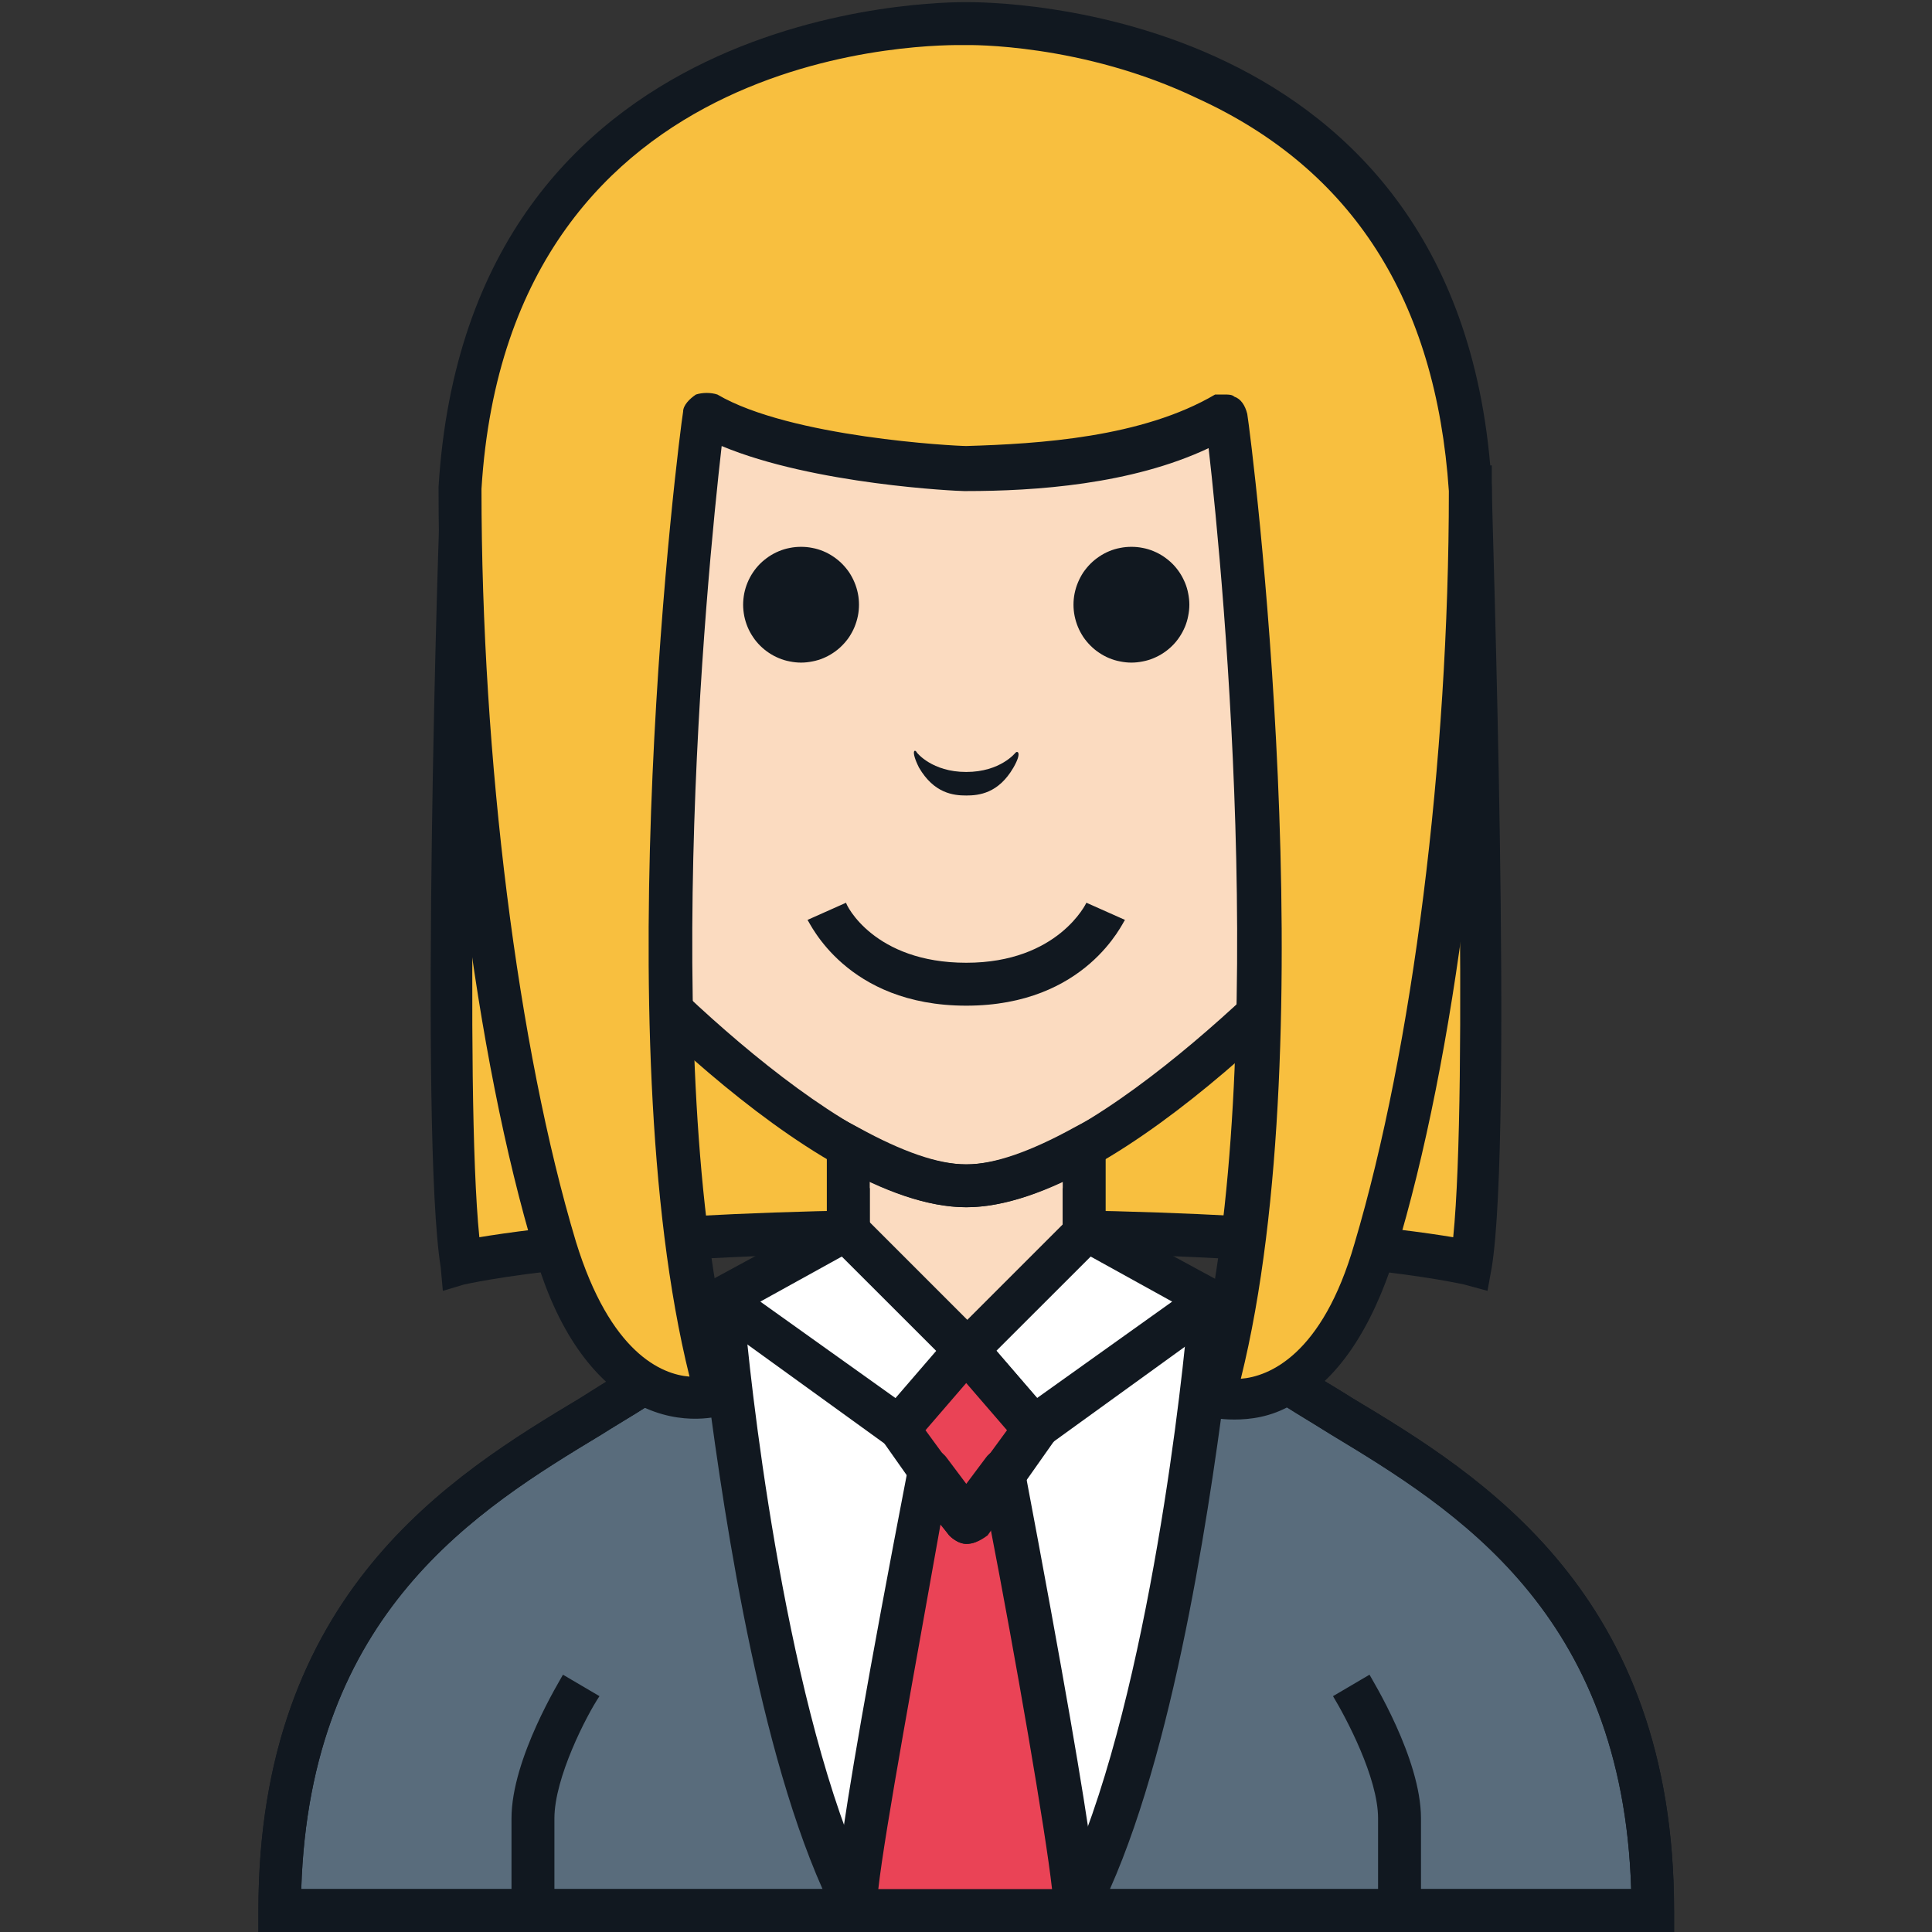 <svg width="28" height="28" viewBox="0 0 28 28" fill="none" xmlns="http://www.w3.org/2000/svg">
<rect x="0" y="0" width="28" height="28" fill="#333333" stroke="none"/>
<g clip-path="url(#clip0_162_2812)">
<path d="M18.48 19.92C16.77 18.677 15.713 17.838 15.713 17.838C15.713 18.77 14.936 19.547 14.004 19.547C13.071 19.547 12.294 18.77 12.294 17.838C12.294 17.838 11.237 18.677 9.527 19.92C7.786 21.163 4.056 22.437 4.056 27.689H23.951C23.951 22.437 20.221 21.163 18.48 19.92Z" fill="white"/>
<path d="M9.527 19.92C7.786 21.163 4.056 22.437 4.056 27.689H12.418C11.175 25.327 10.615 20.573 10.491 19.205C10.18 19.423 9.869 19.671 9.527 19.92Z" fill="#596C7C"/>
<path d="M18.48 19.92C20.221 21.163 23.951 22.437 23.951 27.689H15.589C16.832 25.327 17.392 20.573 17.516 19.205C17.827 19.423 18.138 19.671 18.48 19.92Z" fill="#596C7C"/>
<path d="M12.946 28H3.745V27.689C3.745 23.09 6.543 21.381 8.408 20.262C8.75 20.044 9.061 19.858 9.34 19.672C9.682 19.423 10.024 19.174 10.304 18.957L10.739 18.646L10.802 19.174C10.926 20.541 11.486 25.203 12.698 27.534L12.946 28ZM4.366 27.378H11.921C10.926 25.141 10.428 21.505 10.211 19.796C10.055 19.92 9.869 20.044 9.682 20.169C9.402 20.386 9.061 20.573 8.719 20.79C6.916 21.878 4.491 23.369 4.366 27.378Z" fill="#111820"/>
<path d="M24.262 28H15.06L15.309 27.534C16.521 25.203 17.081 20.541 17.206 19.174L17.268 18.646L17.703 18.957C17.983 19.174 18.325 19.392 18.667 19.672C18.915 19.858 19.257 20.044 19.599 20.262C21.464 21.381 24.262 23.09 24.262 27.689V28ZM16.086 27.378H23.64C23.516 23.369 21.091 21.878 19.288 20.79C18.946 20.573 18.605 20.386 18.325 20.169C18.138 20.044 17.951 19.92 17.796 19.796C17.578 21.505 17.081 25.141 16.086 27.378Z" fill="#111820"/>
<path d="M21.309 7.085L14.004 7.645L6.698 7.054C6.698 7.054 6.387 16.377 6.698 18.304C6.698 18.304 8.532 17.838 14.004 17.838C19.475 17.838 21.309 18.304 21.309 18.304C21.651 16.408 21.309 7.085 21.309 7.085Z" fill="#F8BF3F"/>
<path d="M21.558 18.708L21.216 18.615C21.185 18.615 19.351 18.149 13.972 18.149C8.594 18.149 6.76 18.615 6.729 18.615L6.418 18.708L6.387 18.366C6.076 16.439 6.356 7.427 6.387 7.054V6.744L14.004 7.334L21.62 6.744V7.054C21.62 7.427 21.931 16.439 21.62 18.366L21.558 18.708ZM6.978 7.396C6.916 8.981 6.729 15.787 6.947 17.931C7.693 17.807 9.776 17.527 14.004 17.527C18.232 17.527 20.314 17.807 21.061 17.931C21.278 15.787 21.091 8.981 21.029 7.396L14.004 7.956H13.972L6.978 7.396Z" fill="#111820"/>
<path d="M19.382 6.06C18.729 2.455 15.651 2.206 14.004 2.206C12.356 2.206 9.278 2.455 8.625 6.06C7.973 9.851 7.817 12.462 8.252 13.083C8.719 13.705 11.983 17.185 14.004 17.185C16.024 17.185 19.288 13.705 19.755 13.083C20.19 12.462 20.034 9.851 19.382 6.06Z" fill="#FBDBC0"/>
<path d="M12.449 8.764C12.449 8.819 12.444 8.873 12.433 8.927C12.422 8.981 12.406 9.034 12.385 9.085C12.364 9.136 12.338 9.184 12.308 9.23C12.277 9.276 12.242 9.318 12.203 9.357C12.164 9.396 12.122 9.431 12.076 9.461C12.03 9.492 11.982 9.518 11.931 9.539C11.88 9.56 11.828 9.576 11.773 9.586C11.719 9.597 11.665 9.603 11.61 9.603C11.555 9.603 11.5 9.597 11.446 9.586C11.392 9.576 11.339 9.56 11.289 9.539C11.238 9.518 11.189 9.492 11.143 9.461C11.098 9.431 11.055 9.396 11.016 9.357C10.977 9.318 10.942 9.276 10.912 9.23C10.881 9.184 10.855 9.136 10.834 9.085C10.813 9.034 10.797 8.981 10.786 8.927C10.776 8.873 10.77 8.819 10.77 8.764C10.77 8.709 10.776 8.654 10.786 8.6C10.797 8.546 10.813 8.493 10.834 8.443C10.855 8.392 10.881 8.343 10.912 8.297C10.942 8.252 10.977 8.209 11.016 8.17C11.055 8.131 11.098 8.097 11.143 8.066C11.189 8.035 11.238 8.009 11.289 7.988C11.339 7.967 11.392 7.951 11.446 7.941C11.5 7.93 11.555 7.925 11.61 7.925C11.665 7.925 11.719 7.93 11.773 7.941C11.828 7.951 11.88 7.967 11.931 7.988C11.982 8.009 12.03 8.035 12.076 8.066C12.122 8.097 12.164 8.131 12.203 8.17C12.242 8.209 12.277 8.252 12.308 8.297C12.338 8.343 12.364 8.392 12.385 8.443C12.406 8.493 12.422 8.546 12.433 8.6C12.444 8.654 12.449 8.709 12.449 8.764Z" fill="#111820"/>
<path d="M17.237 8.764C17.237 8.819 17.231 8.873 17.22 8.927C17.21 8.981 17.194 9.034 17.173 9.085C17.151 9.136 17.126 9.184 17.095 9.23C17.065 9.276 17.03 9.318 16.991 9.357C16.952 9.396 16.909 9.431 16.864 9.461C16.818 9.492 16.769 9.518 16.718 9.539C16.668 9.56 16.615 9.576 16.561 9.586C16.507 9.597 16.452 9.603 16.397 9.603C16.342 9.603 16.288 9.597 16.234 9.586C16.179 9.576 16.127 9.56 16.076 9.539C16.025 9.518 15.977 9.492 15.931 9.461C15.885 9.431 15.843 9.396 15.804 9.357C15.765 9.318 15.73 9.276 15.699 9.23C15.669 9.184 15.643 9.136 15.622 9.085C15.601 9.034 15.585 8.981 15.574 8.927C15.563 8.873 15.558 8.819 15.558 8.764C15.558 8.709 15.563 8.654 15.574 8.6C15.585 8.546 15.601 8.493 15.622 8.443C15.643 8.392 15.669 8.343 15.699 8.297C15.73 8.252 15.765 8.209 15.804 8.17C15.843 8.131 15.885 8.097 15.931 8.066C15.977 8.035 16.025 8.009 16.076 7.988C16.127 7.967 16.179 7.951 16.234 7.941C16.288 7.93 16.342 7.925 16.397 7.925C16.452 7.925 16.507 7.93 16.561 7.941C16.615 7.951 16.668 7.967 16.718 7.988C16.769 8.009 16.818 8.035 16.864 8.066C16.909 8.097 16.952 8.131 16.991 8.17C17.03 8.209 17.065 8.252 17.095 8.297C17.126 8.343 17.151 8.392 17.173 8.443C17.194 8.493 17.21 8.546 17.22 8.6C17.231 8.654 17.237 8.709 17.237 8.764Z" fill="#111820"/>
<path d="M14.718 10.908C14.718 10.908 14.501 11.188 14.003 11.188C13.506 11.188 13.289 10.908 13.289 10.908C13.257 10.846 13.195 10.877 13.319 11.125C13.537 11.498 13.817 11.529 14.003 11.529C14.19 11.529 14.47 11.498 14.687 11.125C14.812 10.908 14.749 10.877 14.718 10.908Z" fill="#111820"/>
<path d="M14.004 17.185C13.475 17.185 12.884 16.968 12.294 16.626V17.869C12.294 18.801 13.071 19.578 14.004 19.578C14.936 19.578 15.713 18.801 15.713 17.869V16.626C15.123 16.937 14.532 17.185 14.004 17.185Z" fill="#FBDBC0"/>
<path d="M14.004 17.496C11.734 17.496 8.315 13.705 8.004 13.27C7.351 12.4 7.817 8.826 8.315 5.998C9.061 1.896 12.791 1.896 14.004 1.896C15.216 1.896 18.946 1.896 19.692 5.998C20.19 8.826 20.656 12.4 20.003 13.27C19.692 13.705 16.273 17.496 14.004 17.496ZM14.004 2.517C12.107 2.517 9.496 2.89 8.936 6.091C8.159 10.473 8.221 12.493 8.501 12.897C8.936 13.487 12.138 16.875 14.004 16.875C15.869 16.875 19.071 13.487 19.506 12.928C19.817 12.524 19.848 10.535 19.071 6.122C18.511 2.89 15.9 2.517 14.004 2.517Z" fill="#111820"/>
<path d="M24.262 28H3.745V27.689C3.745 23.09 6.543 21.381 8.408 20.262C8.75 20.045 9.061 19.858 9.34 19.672C11.019 18.46 12.076 17.62 12.107 17.62L12.605 17.217V17.869C12.605 18.646 13.226 19.268 14.003 19.268C14.781 19.268 15.402 18.646 15.402 17.869V17.217L15.9 17.62C15.9 17.62 16.957 18.46 18.667 19.672C18.915 19.858 19.257 20.045 19.599 20.262C21.464 21.381 24.262 23.09 24.262 27.689V28ZM4.366 27.378H23.64C23.516 23.37 21.091 21.878 19.288 20.79C18.946 20.573 18.605 20.386 18.325 20.169C17.236 19.392 16.428 18.77 15.962 18.428C15.713 19.268 14.936 19.889 14.003 19.889C13.071 19.889 12.294 19.268 12.045 18.428C11.579 18.77 10.77 19.423 9.682 20.169C9.402 20.386 9.061 20.573 8.719 20.79C6.916 21.878 4.491 23.37 4.366 27.378Z" fill="#111820"/>
<path d="M14.004 19.889C12.884 19.889 11.983 18.988 11.983 17.869V16.098L12.449 16.346C13.071 16.688 13.599 16.875 14.004 16.875C14.408 16.875 14.936 16.688 15.558 16.346L16.024 16.098V17.869C16.024 18.957 15.123 19.889 14.004 19.889ZM12.605 17.123V17.869C12.605 18.646 13.226 19.267 14.004 19.267C14.781 19.267 15.402 18.646 15.402 17.869V17.123C14.874 17.372 14.408 17.496 14.004 17.496C13.599 17.496 13.133 17.372 12.605 17.123Z" fill="#111820"/>
<path d="M14.004 14.575C12.262 14.575 11.734 13.363 11.703 13.332L12.262 13.083C12.262 13.114 12.667 13.953 14.004 13.953C15.34 13.953 15.745 13.083 15.745 13.083L16.304 13.332C16.273 13.363 15.745 14.575 14.004 14.575Z" fill="#111820"/>
<path d="M8.035 27.689H7.413V26.353C7.413 25.483 8.128 24.333 8.159 24.271L8.688 24.582C8.501 24.861 8.035 25.763 8.035 26.353V27.689Z" fill="#111820"/>
<path d="M20.594 27.689H19.972V26.353C19.972 25.763 19.506 24.892 19.319 24.582L19.848 24.271C19.879 24.333 20.594 25.483 20.594 26.353V27.689Z" fill="#111820"/>
<path d="M12.294 17.838L10.46 18.832L13.04 20.697L14.004 19.578L12.294 17.838Z" fill="white"/>
<path d="M15.713 17.838L17.547 18.832L14.967 20.697L14.003 19.578L15.713 17.838Z" fill="white"/>
<path d="M13.04 21.008C12.978 21.008 12.916 20.977 12.853 20.946L10.273 19.081C10.18 19.019 10.149 18.926 10.149 18.801C10.149 18.708 10.211 18.584 10.304 18.553L12.138 17.558C12.263 17.496 12.418 17.527 12.511 17.62L14.221 19.33C14.345 19.454 14.345 19.641 14.252 19.765L13.289 20.883C13.195 20.977 13.133 21.008 13.04 21.008ZM11.019 18.864L12.978 20.262L13.568 19.578L12.2 18.211L11.019 18.864Z" fill="#111820"/>
<path d="M14.967 21.008C14.874 21.008 14.781 20.977 14.718 20.915L13.755 19.796C13.662 19.672 13.662 19.485 13.786 19.361L15.496 17.651C15.589 17.558 15.745 17.527 15.869 17.589L17.703 18.584C17.796 18.646 17.858 18.739 17.858 18.832C17.858 18.926 17.827 19.05 17.734 19.112L15.154 20.977C15.091 20.977 15.029 21.008 14.967 21.008ZM14.439 19.578L15.029 20.262L16.988 18.864L15.807 18.211L14.439 19.578Z" fill="#111820"/>
<path d="M14.004 0.342C14.004 0.342 7.102 0.124 6.698 7.085C6.698 11.343 7.289 15.476 8.097 18.087C8.905 20.728 10.46 20.231 10.46 20.231C9.061 15.321 10.273 5.998 10.273 5.998C11.454 6.681 14.035 6.806 14.035 6.806C14.998 6.775 16.646 6.712 17.796 5.998C17.796 5.998 19.009 15.29 17.61 20.231C17.61 20.231 19.164 20.728 19.972 18.087C20.78 15.445 21.371 11.343 21.371 7.085C20.905 0.124 14.004 0.342 14.004 0.342Z" fill="#F8BF3F"/>
<path d="M17.889 20.573C17.672 20.573 17.516 20.541 17.485 20.511C17.33 20.448 17.237 20.293 17.267 20.138C18.449 15.942 17.734 8.391 17.516 6.495C16.397 7.023 14.998 7.117 14.004 7.117C14.004 7.117 14.004 7.117 13.972 7.117C13.879 7.117 11.796 7.023 10.459 6.464C10.242 8.36 9.496 15.942 10.708 20.138C10.739 20.293 10.677 20.479 10.491 20.511C10.459 20.511 9.9 20.697 9.247 20.355C8.594 20.013 8.066 19.267 7.755 18.18C6.884 15.29 6.356 11.032 6.356 7.085C6.356 7.085 6.356 7.085 6.356 7.054C6.791 4.39435e-05 13.693 0.031 14.004 0.031C14.314 0.031 21.216 4.39435e-05 21.62 7.054C21.62 7.054 21.62 7.054 21.62 7.085C21.62 11.063 21.091 15.321 20.221 18.18C19.879 19.267 19.381 20.013 18.729 20.355C18.418 20.541 18.107 20.573 17.889 20.573ZM17.765 5.718C17.796 5.718 17.858 5.718 17.889 5.749C17.983 5.78 18.045 5.874 18.076 5.998C18.138 6.371 19.226 14.979 17.983 19.982C18.387 19.951 19.164 19.641 19.63 18.024C20.47 15.197 20.998 11.032 20.998 7.117C20.811 4.351 19.599 2.455 17.361 1.429C15.682 0.622 14.035 0.653 14.004 0.653C14.004 0.653 14.004 0.653 13.972 0.653C13.693 0.653 7.382 0.528 6.978 7.085C6.978 11.001 7.506 15.197 8.346 17.993C8.843 19.609 9.589 19.92 9.993 19.951C8.75 14.948 9.838 6.34 9.9 5.967C9.9 5.874 9.993 5.78 10.086 5.718C10.18 5.687 10.304 5.687 10.397 5.718C11.454 6.34 13.848 6.464 14.004 6.464C15.06 6.433 16.553 6.34 17.61 5.718C17.672 5.718 17.703 5.718 17.765 5.718Z" fill="#111820"/>
<path d="M13.04 20.697L14.004 22.064L14.967 20.697L14.004 19.578L13.04 20.697Z" fill="#EA4356"/>
<path d="M14.532 21.319L14.004 22.064L13.475 21.319C13.475 21.319 12.294 27.472 12.418 27.689H15.589C15.713 27.472 14.532 21.319 14.532 21.319Z" fill="#EA4356"/>
<path d="M14.003 22.375C13.91 22.375 13.817 22.313 13.755 22.251L12.791 20.883C12.698 20.759 12.729 20.604 12.822 20.511L13.786 19.392C13.848 19.33 13.941 19.299 14.035 19.299C14.128 19.299 14.221 19.33 14.283 19.392L15.247 20.511C15.34 20.604 15.34 20.79 15.278 20.883L14.314 22.251C14.19 22.344 14.097 22.375 14.003 22.375ZM13.413 20.728L14.003 21.536L14.594 20.728L14.003 20.044L13.413 20.728Z" fill="#111820"/>
<path d="M15.589 28H12.418C12.294 28 12.2 27.938 12.138 27.845C12.076 27.72 11.952 27.534 13.164 21.256C13.195 21.132 13.289 21.039 13.413 21.008C13.537 20.977 13.662 21.039 13.724 21.132L14.004 21.505L14.283 21.132C14.345 21.039 14.47 20.977 14.594 21.008C14.718 21.039 14.812 21.132 14.843 21.256C16.024 27.503 15.931 27.72 15.869 27.845C15.807 27.938 15.682 28 15.589 28ZM12.729 27.378H15.247C15.154 26.539 14.718 24.022 14.345 22.096L14.252 22.251C14.19 22.344 14.097 22.375 14.004 22.375C13.91 22.375 13.817 22.313 13.755 22.251L13.63 22.096C13.289 24.022 12.822 26.539 12.729 27.378Z" fill="#111820"/>
</g>
<defs>
<clipPath id="clip0_162_2812">
<rect width="28" height="28" fill="white"/>
</clipPath>
</defs>
</svg>
